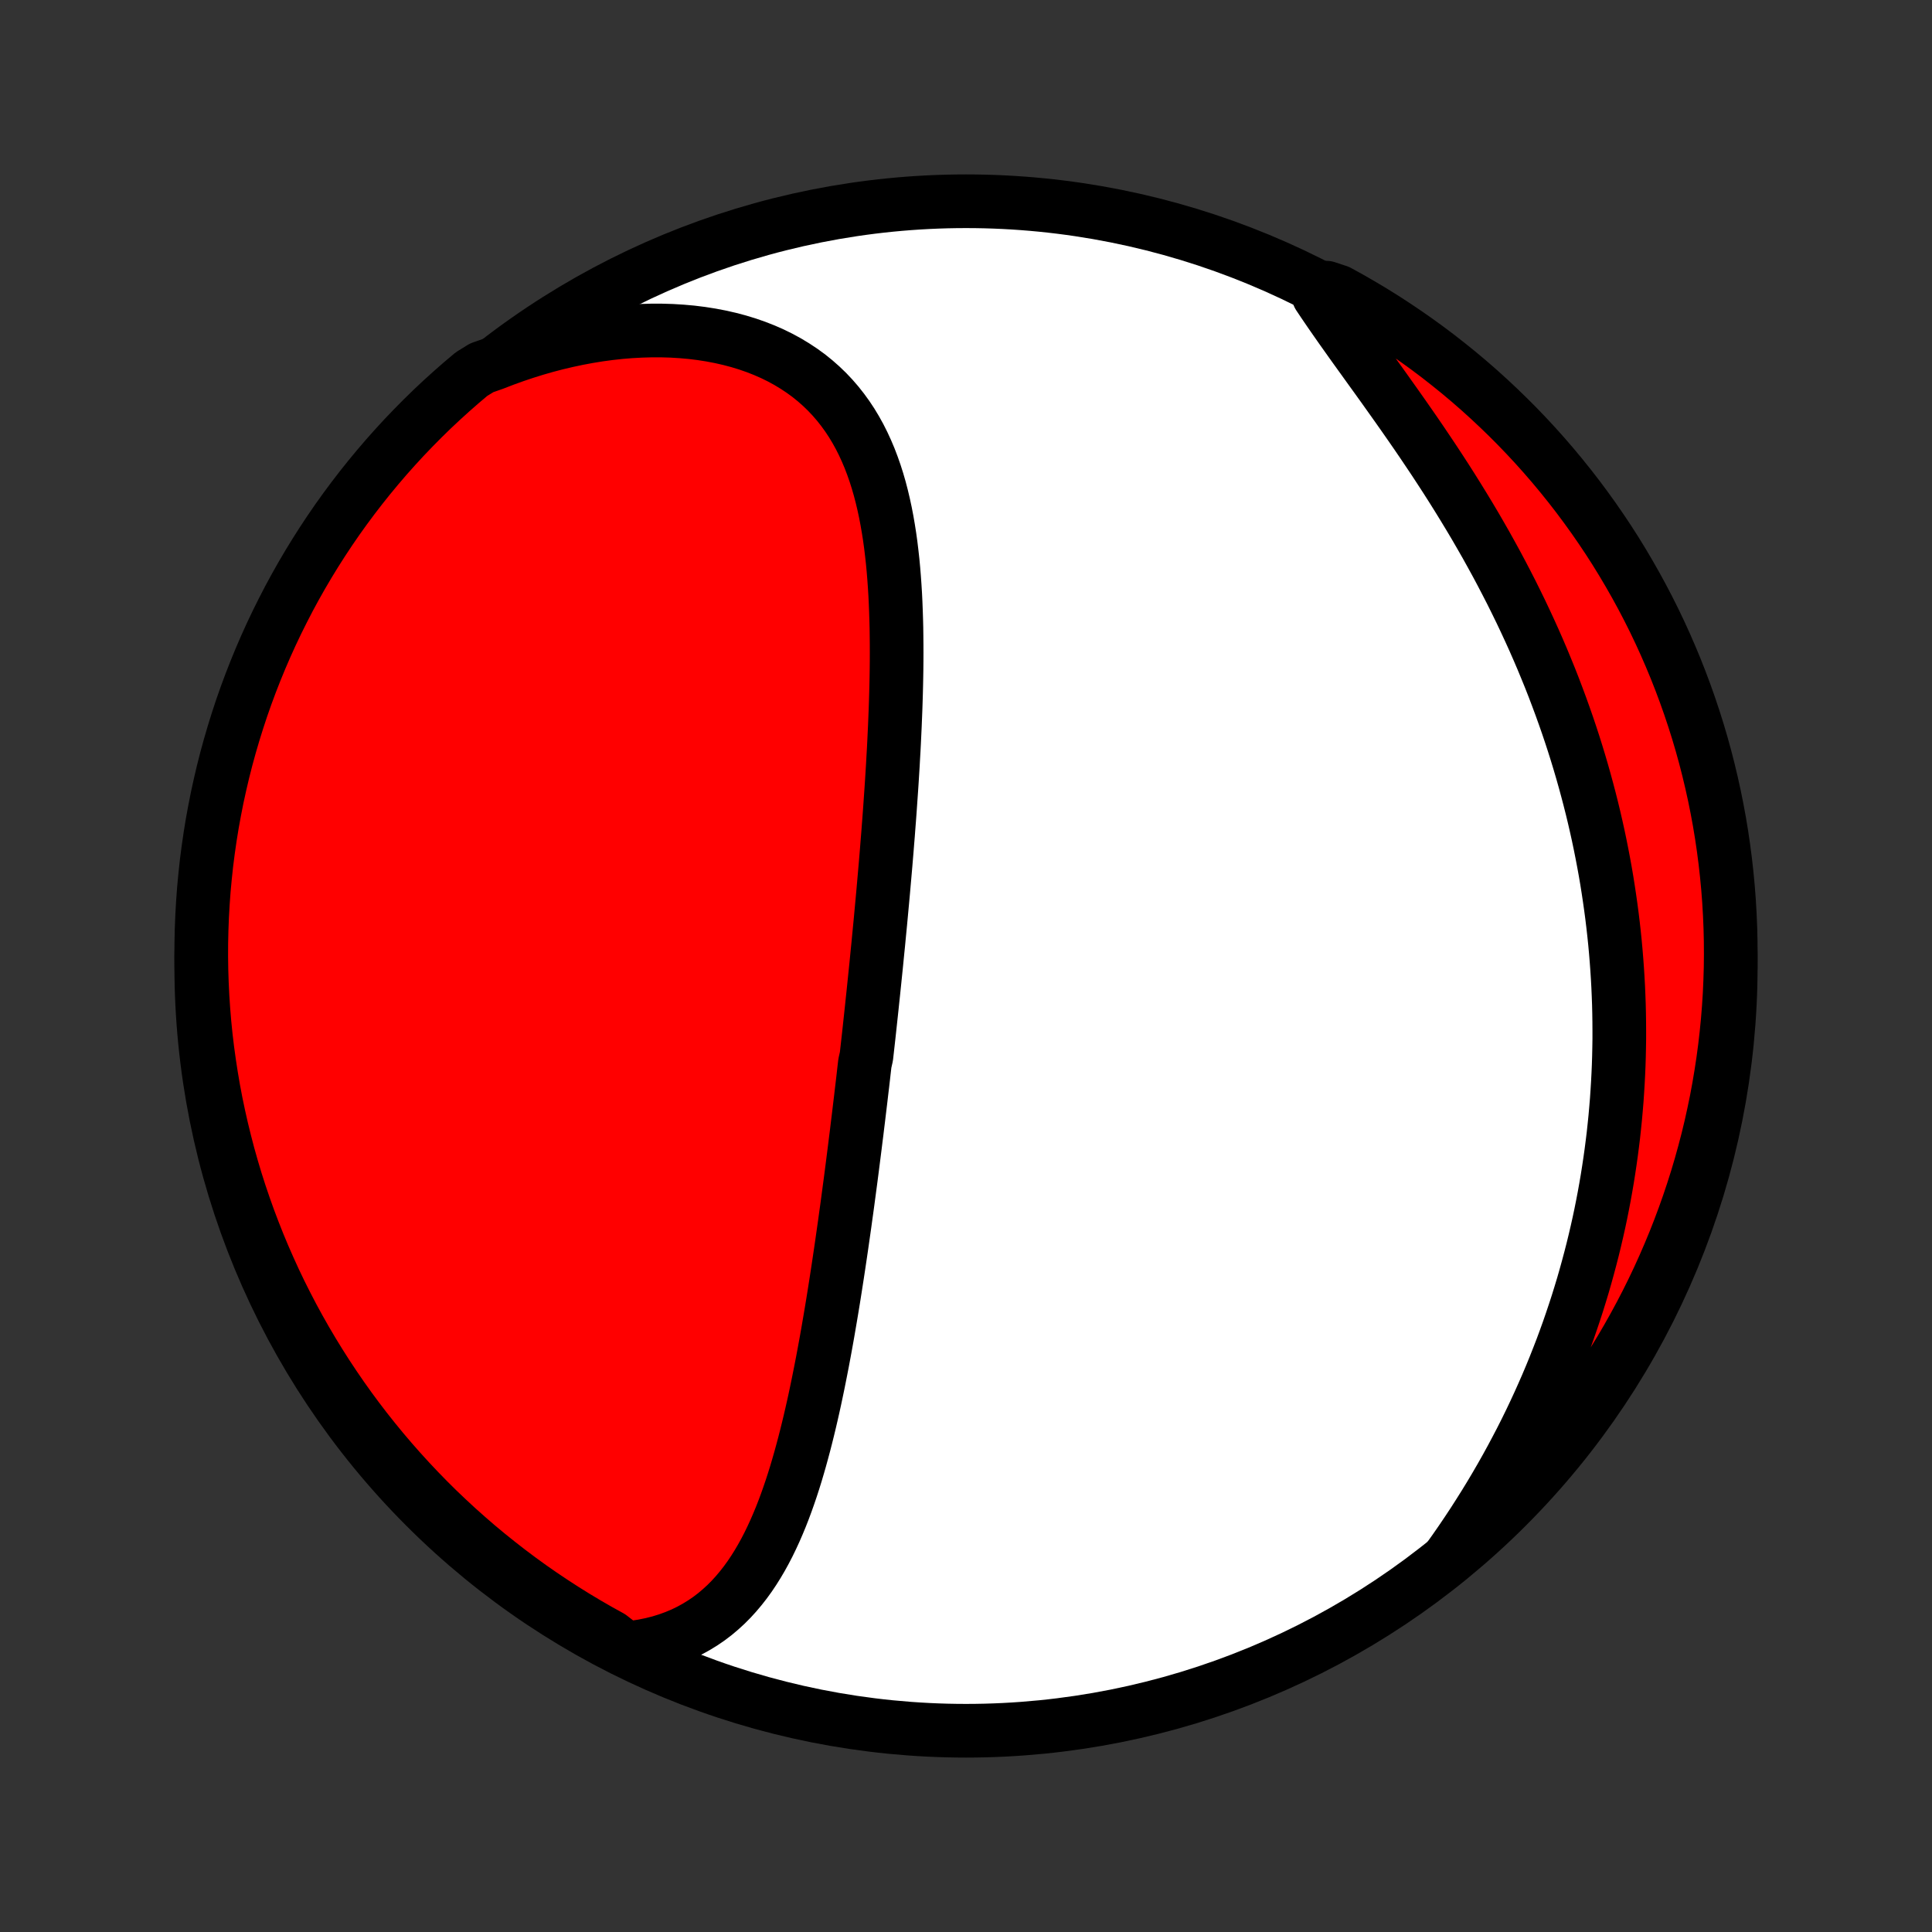 <?xml version="1.0" encoding="utf-8" standalone="no"?>
<!DOCTYPE svg PUBLIC "-//W3C//DTD SVG 1.1//EN"
  "http://www.w3.org/Graphics/SVG/1.1/DTD/svg11.dtd">
<!-- Created with matplotlib (http://matplotlib.org/) -->
<svg height="72pt" version="1.1" viewBox="0 0 72 72" width="72pt" xmlns="http://www.w3.org/2000/svg" xmlns:xlink="http://www.w3.org/1999/xlink">
 <rect x="0" y="0" width="72" height="72" fill="#333333" stroke="none"/>
 <defs>
  <style type="text/css">
*{stroke-linecap:butt;stroke-linejoin:round;}
  </style>
 </defs>
 <g id="figure_1">
  <g id="patch_1">
   <path d="
M0 72
L72 72
L72 0
L0 0
z
" style="fill:none;"/>
  </g>
  <g id="axes_1">
   <g id="PatchCollection_1">
    <defs>
     <path d="
M36 -7.5
C43.558 -7.5 50.808 -10.503 56.153 -15.848
C61.497 -21.192 64.5 -28.442 64.5 -36
C64.5 -43.558 61.497 -50.808 56.153 -56.153
C50.808 -61.497 43.558 -64.5 36 -64.5
C28.442 -64.5 21.192 -61.497 15.848 -56.153
C10.503 -50.808 7.5 -43.558 7.5 -36
C7.5 -28.442 10.503 -21.192 15.848 -15.848
C21.192 -10.503 28.442 -7.5 36 -7.5
z
" id="C0_0_a811fe30f3"/>
     <path d="
M23.307 -10.57
L23.643 -10.607
L23.968 -10.658
L24.283 -10.722
L24.587 -10.799
L24.881 -10.89
L25.164 -10.993
L25.436 -11.107
L25.698 -11.234
L25.949 -11.372
L26.19 -11.52
L26.421 -11.678
L26.642 -11.846
L26.853 -12.024
L27.055 -12.209
L27.248 -12.403
L27.432 -12.605
L27.608 -12.814
L27.776 -13.029
L27.937 -13.251
L28.09 -13.479
L28.236 -13.712
L28.376 -13.95
L28.51 -14.193
L28.638 -14.44
L28.76 -14.691
L28.877 -14.945
L28.989 -15.203
L29.097 -15.463
L29.2 -15.726
L29.299 -15.992
L29.394 -16.26
L29.486 -16.53
L29.574 -16.801
L29.659 -17.074
L29.74 -17.348
L29.819 -17.623
L29.895 -17.899
L29.969 -18.176
L30.04 -18.453
L30.109 -18.731
L30.176 -19.009
L30.241 -19.288
L30.304 -19.566
L30.365 -19.844
L30.424 -20.123
L30.482 -20.401
L30.538 -20.679
L30.593 -20.957
L30.647 -21.234
L30.699 -21.511
L30.75 -21.787
L30.8 -22.063
L30.849 -22.338
L30.896 -22.613
L30.943 -22.887
L30.989 -23.16
L31.034 -23.433
L31.078 -23.705
L31.121 -23.977
L31.163 -24.247
L31.205 -24.517
L31.246 -24.787
L31.286 -25.056
L31.326 -25.324
L31.365 -25.591
L31.403 -25.858
L31.441 -26.124
L31.479 -26.389
L31.515 -26.654
L31.552 -26.918
L31.588 -27.181
L31.623 -27.445
L31.658 -27.707
L31.693 -27.969
L31.727 -28.23
L31.761 -28.492
L31.794 -28.752
L31.827 -29.012
L31.86 -29.272
L31.892 -29.532
L31.925 -29.791
L31.956 -30.05
L31.988 -30.309
L32.019 -30.567
L32.05 -30.826
L32.081 -31.084
L32.111 -31.342
L32.142 -31.6
L32.172 -31.859
L32.201 -32.117
L32.231 -32.375
L32.289 -32.633
L32.318 -32.892
L32.347 -33.15
L32.376 -33.409
L32.404 -33.668
L32.432 -33.928
L32.46 -34.187
L32.488 -34.447
L32.515 -34.708
L32.543 -34.969
L32.57 -35.23
L32.597 -35.492
L32.624 -35.755
L32.651 -36.018
L32.677 -36.282
L32.703 -36.546
L32.73 -36.811
L32.755 -37.077
L32.781 -37.344
L32.807 -37.611
L32.832 -37.88
L32.857 -38.149
L32.882 -38.419
L32.907 -38.691
L32.931 -38.963
L32.955 -39.236
L32.979 -39.51
L33.003 -39.786
L33.026 -40.062
L33.049 -40.34
L33.071 -40.619
L33.094 -40.898
L33.115 -41.18
L33.137 -41.462
L33.158 -41.746
L33.178 -42.031
L33.198 -42.317
L33.218 -42.604
L33.237 -42.893
L33.255 -43.183
L33.273 -43.474
L33.289 -43.767
L33.306 -44.061
L33.321 -44.356
L33.335 -44.653
L33.349 -44.95
L33.361 -45.249
L33.373 -45.549
L33.383 -45.85
L33.392 -46.153
L33.4 -46.456
L33.406 -46.76
L33.411 -47.066
L33.414 -47.372
L33.415 -47.679
L33.414 -47.986
L33.411 -48.294
L33.407 -48.603
L33.399 -48.913
L33.389 -49.222
L33.377 -49.532
L33.362 -49.842
L33.343 -50.151
L33.321 -50.461
L33.296 -50.77
L33.267 -51.078
L33.233 -51.386
L33.196 -51.692
L33.154 -51.997
L33.106 -52.301
L33.054 -52.603
L32.996 -52.904
L32.932 -53.201
L32.862 -53.497
L32.786 -53.789
L32.702 -54.079
L32.611 -54.365
L32.512 -54.647
L32.406 -54.925
L32.29 -55.199
L32.166 -55.468
L32.033 -55.732
L31.89 -55.99
L31.738 -56.242
L31.575 -56.488
L31.402 -56.727
L31.218 -56.96
L31.024 -57.184
L30.819 -57.401
L30.602 -57.61
L30.375 -57.81
L30.137 -58.002
L29.887 -58.184
L29.627 -58.356
L29.356 -58.52
L29.075 -58.673
L28.784 -58.816
L28.483 -58.948
L28.172 -59.07
L27.853 -59.181
L27.525 -59.281
L27.189 -59.37
L26.845 -59.448
L26.494 -59.515
L26.137 -59.571
L25.774 -59.616
L25.405 -59.649
L25.031 -59.672
L24.653 -59.683
L24.271 -59.683
L23.886 -59.672
L23.497 -59.651
L23.107 -59.619
L22.715 -59.576
L22.321 -59.523
L21.927 -59.459
L21.532 -59.385
L21.137 -59.301
L20.742 -59.208
L20.348 -59.105
L19.955 -58.992
L19.564 -58.87
L19.174 -58.739
L18.787 -58.599
L18.401 -58.45
L17.953 -58.293
L17.571 -58.058
L17.195 -57.74
L16.824 -57.415
L16.459 -57.084
L16.099 -56.746
L15.746 -56.401
L15.4 -56.051
L15.059 -55.695
L14.725 -55.332
L14.397 -54.964
L14.076 -54.589
L13.762 -54.21
L13.454 -53.824
L13.153 -53.433
L12.859 -53.037
L12.572 -52.636
L12.293 -52.23
L12.02 -51.818
L11.755 -51.402
L11.497 -50.981
L11.247 -50.556
L11.004 -50.126
L10.769 -49.692
L10.542 -49.253
L10.322 -48.811
L10.11 -48.365
L9.906 -47.915
L9.71 -47.461
L9.522 -47.004
L9.342 -46.544
L9.17 -46.08
L9.006 -45.613
L8.851 -45.143
L8.704 -44.671
L8.565 -44.196
L8.434 -43.718
L8.312 -43.238
L8.199 -42.756
L8.093 -42.272
L7.997 -41.785
L7.908 -41.297
L7.829 -40.808
L7.758 -40.317
L7.695 -39.825
L7.642 -39.331
L7.596 -38.837
L7.56 -38.341
L7.532 -37.845
L7.513 -37.349
L7.502 -36.852
L7.5 -36.354
L7.507 -35.857
L7.523 -35.359
L7.547 -34.862
L7.58 -34.365
L7.621 -33.869
L7.671 -33.373
L7.73 -32.879
L7.798 -32.385
L7.874 -31.892
L7.958 -31.4
L8.051 -30.91
L8.153 -30.422
L8.263 -29.935
L8.382 -29.45
L8.508 -28.966
L8.644 -28.485
L8.787 -28.007
L8.939 -27.531
L9.1 -27.057
L9.268 -26.586
L9.445 -26.118
L9.629 -25.653
L9.822 -25.191
L10.023 -24.733
L10.231 -24.277
L10.447 -23.826
L10.672 -23.378
L10.903 -22.934
L11.143 -22.494
L11.39 -22.058
L11.645 -21.626
L11.907 -21.199
L12.176 -20.776
L12.453 -20.358
L12.736 -19.945
L13.027 -19.536
L13.325 -19.133
L13.63 -18.734
L13.942 -18.341
L14.26 -17.953
L14.585 -17.571
L14.916 -17.195
L15.254 -16.824
L15.598 -16.459
L15.949 -16.099
L16.305 -15.746
L16.668 -15.4
L17.036 -15.059
L17.411 -14.725
L17.79 -14.397
L18.176 -14.076
L18.567 -13.762
L18.963 -13.454
L19.364 -13.153
L19.77 -12.859
L20.182 -12.572
L20.598 -12.293
L21.019 -12.02
L21.444 -11.755
L21.874 -11.497
L22.308 -11.247
L22.747 -11.004
z
" id="C0_1_2877dfc8a0"/>
     <path d="
M53.965 -13.892
L54.206 -14.23
L54.442 -14.57
L54.672 -14.91
L54.898 -15.252
L55.117 -15.594
L55.332 -15.936
L55.541 -16.278
L55.745 -16.621
L55.944 -16.964
L56.138 -17.308
L56.326 -17.651
L56.509 -17.994
L56.688 -18.337
L56.861 -18.679
L57.029 -19.022
L57.192 -19.364
L57.35 -19.706
L57.503 -20.047
L57.652 -20.387
L57.796 -20.728
L57.935 -21.068
L58.069 -21.407
L58.2 -21.745
L58.325 -22.083
L58.447 -22.421
L58.563 -22.758
L58.676 -23.094
L58.785 -23.429
L58.889 -23.764
L58.99 -24.098
L59.086 -24.432
L59.178 -24.765
L59.267 -25.098
L59.352 -25.429
L59.433 -25.761
L59.51 -26.091
L59.584 -26.421
L59.654 -26.751
L59.72 -27.08
L59.783 -27.409
L59.842 -27.737
L59.898 -28.065
L59.95 -28.392
L59.999 -28.719
L60.045 -29.046
L60.087 -29.372
L60.127 -29.698
L60.162 -30.024
L60.195 -30.349
L60.224 -30.675
L60.251 -31
L60.273 -31.326
L60.293 -31.651
L60.31 -31.976
L60.324 -32.301
L60.334 -32.626
L60.341 -32.951
L60.346 -33.276
L60.346 -33.602
L60.344 -33.928
L60.339 -34.254
L60.331 -34.58
L60.319 -34.906
L60.305 -35.233
L60.287 -35.56
L60.266 -35.887
L60.242 -36.215
L60.215 -36.544
L60.185 -36.873
L60.151 -37.202
L60.114 -37.532
L60.074 -37.863
L60.03 -38.194
L59.983 -38.526
L59.933 -38.858
L59.88 -39.192
L59.823 -39.526
L59.762 -39.861
L59.698 -40.196
L59.631 -40.532
L59.56 -40.87
L59.485 -41.207
L59.407 -41.546
L59.325 -41.886
L59.239 -42.226
L59.149 -42.568
L59.056 -42.91
L58.959 -43.253
L58.858 -43.597
L58.753 -43.942
L58.644 -44.288
L58.531 -44.634
L58.414 -44.981
L58.292 -45.33
L58.167 -45.678
L58.037 -46.028
L57.904 -46.379
L57.766 -46.73
L57.623 -47.081
L57.477 -47.434
L57.326 -47.787
L57.171 -48.14
L57.011 -48.494
L56.847 -48.848
L56.679 -49.203
L56.506 -49.557
L56.33 -49.912
L56.148 -50.267
L55.963 -50.622
L55.774 -50.977
L55.58 -51.331
L55.383 -51.686
L55.181 -52.039
L54.976 -52.393
L54.767 -52.745
L54.554 -53.097
L54.338 -53.448
L54.119 -53.798
L53.897 -54.147
L53.672 -54.494
L53.445 -54.84
L53.215 -55.184
L52.984 -55.527
L52.751 -55.868
L52.516 -56.207
L52.281 -56.544
L52.045 -56.879
L51.809 -57.211
L51.574 -57.541
L51.339 -57.869
L51.105 -58.193
L50.873 -58.516
L50.643 -58.835
L50.416 -59.151
L50.193 -59.465
L49.973 -59.775
L49.758 -60.082
L49.547 -60.386
L49.342 -60.687
L49.142 -60.985
L49.434 -61.279
L49.871 -61.135
L50.303 -60.897
L50.731 -60.651
L51.155 -60.398
L51.574 -60.137
L51.988 -59.868
L52.397 -59.593
L52.802 -59.31
L53.201 -59.021
L53.595 -58.724
L53.983 -58.42
L54.367 -58.11
L54.744 -57.793
L55.116 -57.469
L55.482 -57.138
L55.842 -56.801
L56.196 -56.458
L56.544 -56.109
L56.886 -55.753
L57.221 -55.392
L57.55 -55.024
L57.872 -54.651
L58.187 -54.272
L58.496 -53.888
L58.798 -53.498
L59.093 -53.102
L59.381 -52.702
L59.662 -52.296
L59.936 -51.886
L60.202 -51.471
L60.461 -51.05
L60.712 -50.626
L60.956 -50.197
L61.193 -49.763
L61.422 -49.325
L61.643 -48.884
L61.856 -48.438
L62.061 -47.989
L62.258 -47.536
L62.448 -47.079
L62.629 -46.619
L62.802 -46.156
L62.967 -45.69
L63.124 -45.22
L63.273 -44.748
L63.413 -44.274
L63.545 -43.796
L63.668 -43.317
L63.783 -42.835
L63.89 -42.351
L63.988 -41.865
L64.078 -41.378
L64.159 -40.888
L64.231 -40.398
L64.295 -39.905
L64.35 -39.412
L64.397 -38.918
L64.435 -38.423
L64.464 -37.927
L64.485 -37.43
L64.497 -36.933
L64.5 -36.436
L64.495 -35.938
L64.48 -35.441
L64.458 -34.944
L64.426 -34.447
L64.386 -33.95
L64.337 -33.455
L64.28 -32.96
L64.214 -32.466
L64.139 -31.973
L64.056 -31.481
L63.965 -30.99
L63.864 -30.502
L63.756 -30.014
L63.639 -29.529
L63.513 -29.046
L63.379 -28.564
L63.237 -28.085
L63.086 -27.608
L62.927 -27.134
L62.76 -26.663
L62.585 -26.195
L62.402 -25.729
L62.21 -25.267
L62.011 -24.808
L61.804 -24.352
L61.589 -23.9
L61.366 -23.451
L61.135 -23.006
L60.897 -22.566
L60.651 -22.129
L60.398 -21.697
L60.137 -21.269
L59.868 -20.845
L59.593 -20.426
L59.31 -20.012
L59.021 -19.603
L58.724 -19.198
L58.42 -18.799
L58.11 -18.405
L57.793 -18.017
L57.469 -17.633
L57.138 -17.256
L56.801 -16.884
L56.458 -16.518
L56.109 -16.158
L55.753 -15.804
L55.392 -15.456
L55.024 -15.114
L54.651 -14.779
z
" id="C0_2_7bdbdc46cb"/>
    </defs>
    <g clip-path="url(#p1bffca34e9)">
     <use style="fill:#ffffff;stroke:#000000;stroke-width:2.0;" x="0.0" xlink:href="#C0_0_a811fe30f3" y="72.0"/>
    </g>
    <g clip-path="url(#p1bffca34e9)">
     <use style="fill:#ff0000;stroke:#000000;stroke-width:2.0;" x="0.0" xlink:href="#C0_1_2877dfc8a0" y="72.0"/>
    </g>
    <g clip-path="url(#p1bffca34e9)">
     <use style="fill:#ff0000;stroke:#000000;stroke-width:2.0;" x="0.0" xlink:href="#C0_2_7bdbdc46cb" y="72.0"/>
    </g>
   </g>
  </g>
 </g>
 <defs>
  <clipPath id="p1bffca34e9">
   <rect height="72.0" width="72.0" x="0.0" y="0.0"/>
  </clipPath>
 </defs>
</svg>
